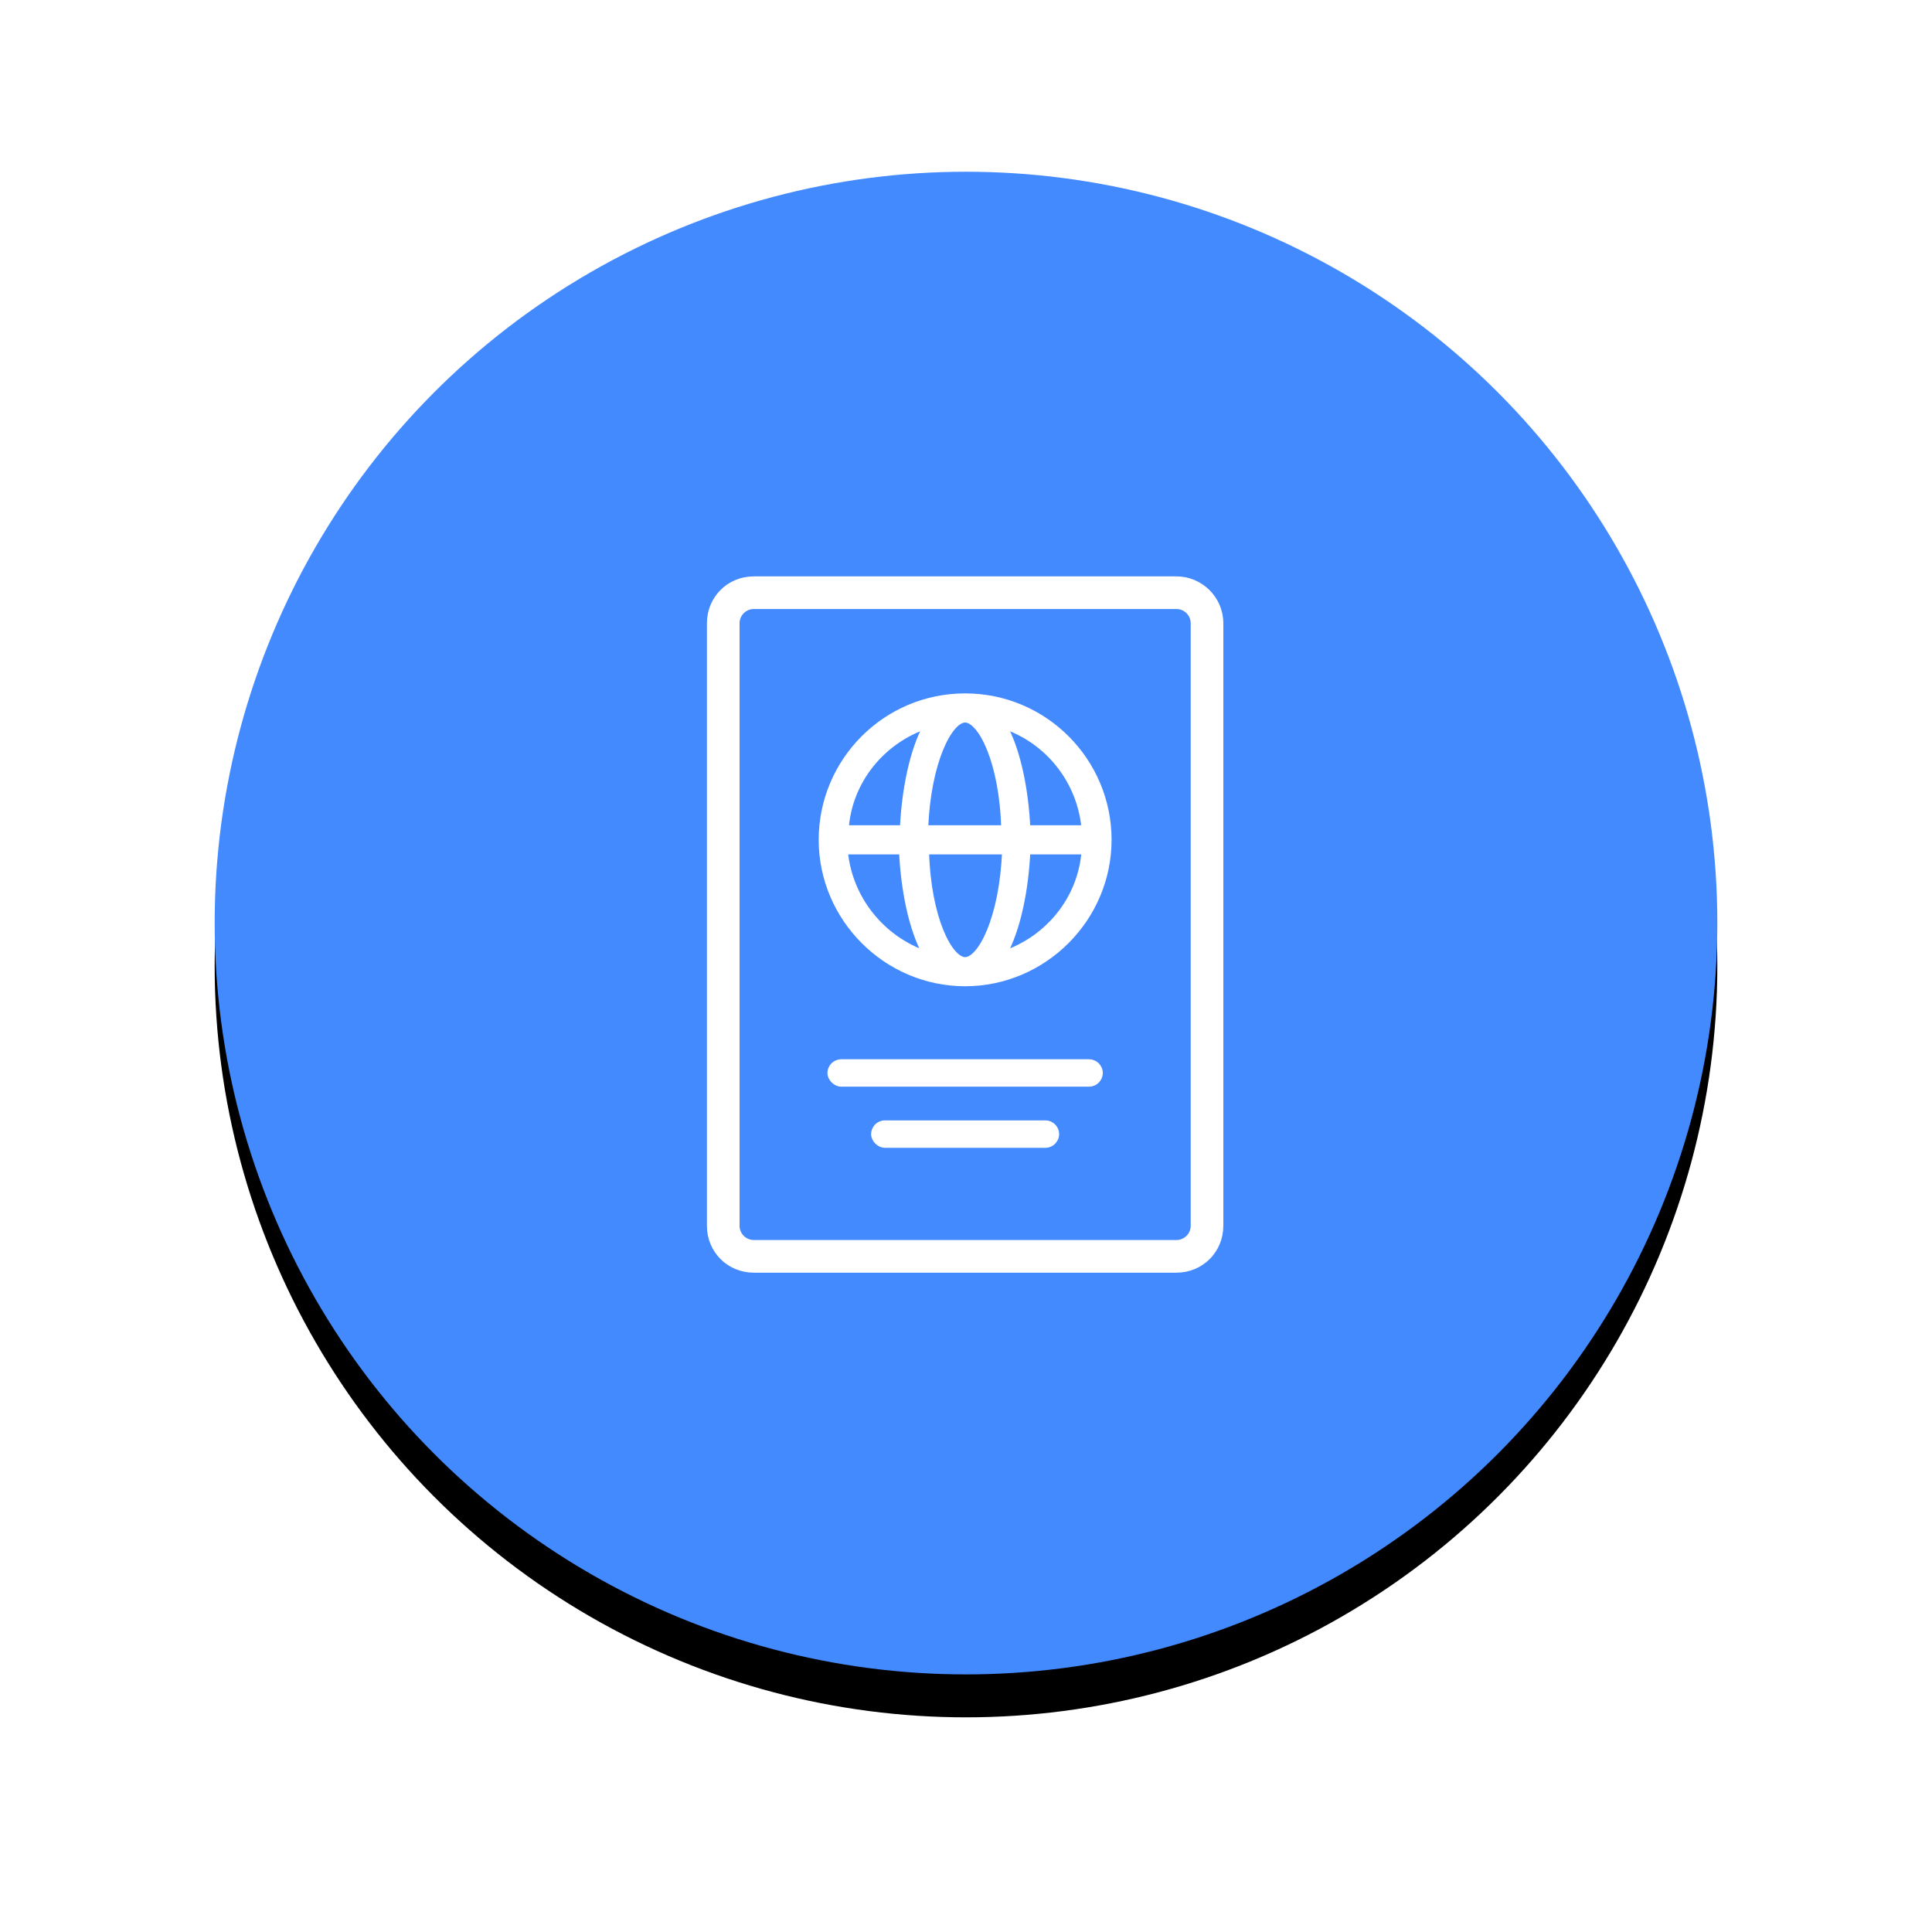 <?xml version="1.0" encoding="UTF-8"?>
<svg width="90px" height="90px" viewBox="0 0 90 90" version="1.1" xmlns="http://www.w3.org/2000/svg" xmlns:xlink="http://www.w3.org/1999/xlink">
    <!-- Generator: Sketch 42 (36781) - http://www.bohemiancoding.com/sketch -->
    <title>Group 2</title>
    <desc>Created with Sketch.</desc>
    <defs>
        <circle id="path-1" cx="35" cy="35" r="35"></circle>
        <filter x="-50%" y="-50%" width="200%" height="200%" filterUnits="objectBoundingBox" id="filter-2">
            <feOffset dx="0" dy="2" in="SourceAlpha" result="shadowOffsetOuter1"></feOffset>
            <feGaussianBlur stdDeviation="5" in="shadowOffsetOuter1" result="shadowBlurOuter1"></feGaussianBlur>
            <feColorMatrix values="0 0 0 0 0   0 0 0 0 0   0 0 0 0 0  0 0 0 0.285 0" type="matrix" in="shadowBlurOuter1"></feColorMatrix>
        </filter>
    </defs>
    <g id="Page-1" stroke="none" stroke-width="1" fill="none" fill-rule="evenodd">
        <g id="Login-First-Time" transform="translate(-306, -313)">
            <g id="Group-7" transform="translate(30, 203)">
                <g id="Group-4" transform="translate(1, 0)">
                    <g id="Group-2" transform="translate(285, 118)">
                        <g id="Group-19">
                            <g id="Oval-3">
                                <use fill="black" fill-opacity="1" filter="url(#filter-2)" xlink:href="#path-1"></use>
                                <use fill="#448AFF" fill-rule="evenodd" xlink:href="#path-1"></use>
                            </g>
                            <g id="Visas" transform="translate(23, 19)" stroke-width="0.3" stroke="#FFFFFF" fill="#FFFFFF" fill-rule="nonzero">
                                <g id="Group">
                                    <g id="Shape">
                                        <path d="M21.803,0 L2.115,0 C0.976,0 0.081,0.895 0.081,2.034 L0.081,30.102 C0.081,31.241 0.976,32.136 2.115,32.136 L21.803,32.136 C22.942,32.136 23.837,31.241 23.837,30.102 L23.837,2.034 C23.837,0.895 22.902,0 21.803,0 Z M22.617,30.102 C22.617,30.549 22.251,30.915 21.803,30.915 L2.115,30.915 C1.668,30.915 1.302,30.549 1.302,30.102 L1.302,2.034 C1.302,1.586 1.668,1.22 2.115,1.22 L21.803,1.22 C22.251,1.22 22.617,1.586 22.617,2.034 L22.617,30.102 Z"></path>
                                        <path d="M11.959,5.451 C8.258,5.451 5.288,8.461 5.288,12.122 C5.288,15.783 8.298,18.793 11.959,18.793 C15.62,18.793 18.631,15.783 18.631,12.122 C18.631,8.461 15.661,5.451 11.959,5.451 Z M11.959,6.508 C12.692,6.508 13.708,8.461 13.79,11.593 L10.088,11.593 C10.21,8.461 11.227,6.508 11.959,6.508 Z M10.169,6.793 C9.519,7.973 9.153,9.803 9.071,11.593 L6.386,11.593 C6.549,9.356 8.095,7.485 10.169,6.793 Z M6.346,12.651 L9.031,12.651 C9.112,14.441 9.478,16.271 10.129,17.451 C8.095,16.759 6.549,14.888 6.346,12.651 Z M11.959,17.736 C11.227,17.736 10.21,15.783 10.129,12.651 L13.831,12.651 C13.708,15.783 12.692,17.736 11.959,17.736 Z M13.749,17.451 C14.4,16.271 14.766,14.441 14.847,12.651 L17.532,12.651 C17.369,14.888 15.824,16.759 13.749,17.451 Z M14.847,11.593 C14.766,9.803 14.4,7.973 13.749,6.793 C15.824,7.485 17.329,9.356 17.532,11.593 L14.847,11.593 Z"></path>
                                        <path d="M17.736,22.495 L6.183,22.495 C5.898,22.495 5.695,22.739 5.695,22.983 C5.695,23.227 5.939,23.471 6.183,23.471 L17.736,23.471 C18.02,23.471 18.224,23.227 18.224,22.983 C18.224,22.739 18.02,22.495 17.736,22.495 Z"></path>
                                        <path d="M15.702,25.342 L8.217,25.342 C7.932,25.342 7.729,25.586 7.729,25.831 C7.729,26.075 7.973,26.319 8.217,26.319 L15.702,26.319 C15.986,26.319 16.19,26.075 16.19,25.831 C16.19,25.586 15.986,25.342 15.702,25.342 Z"></path>
                                    </g>
                                </g>
                            </g>
                        </g>
                    </g>
                </g>
            </g>
        </g>
    </g>
</svg>